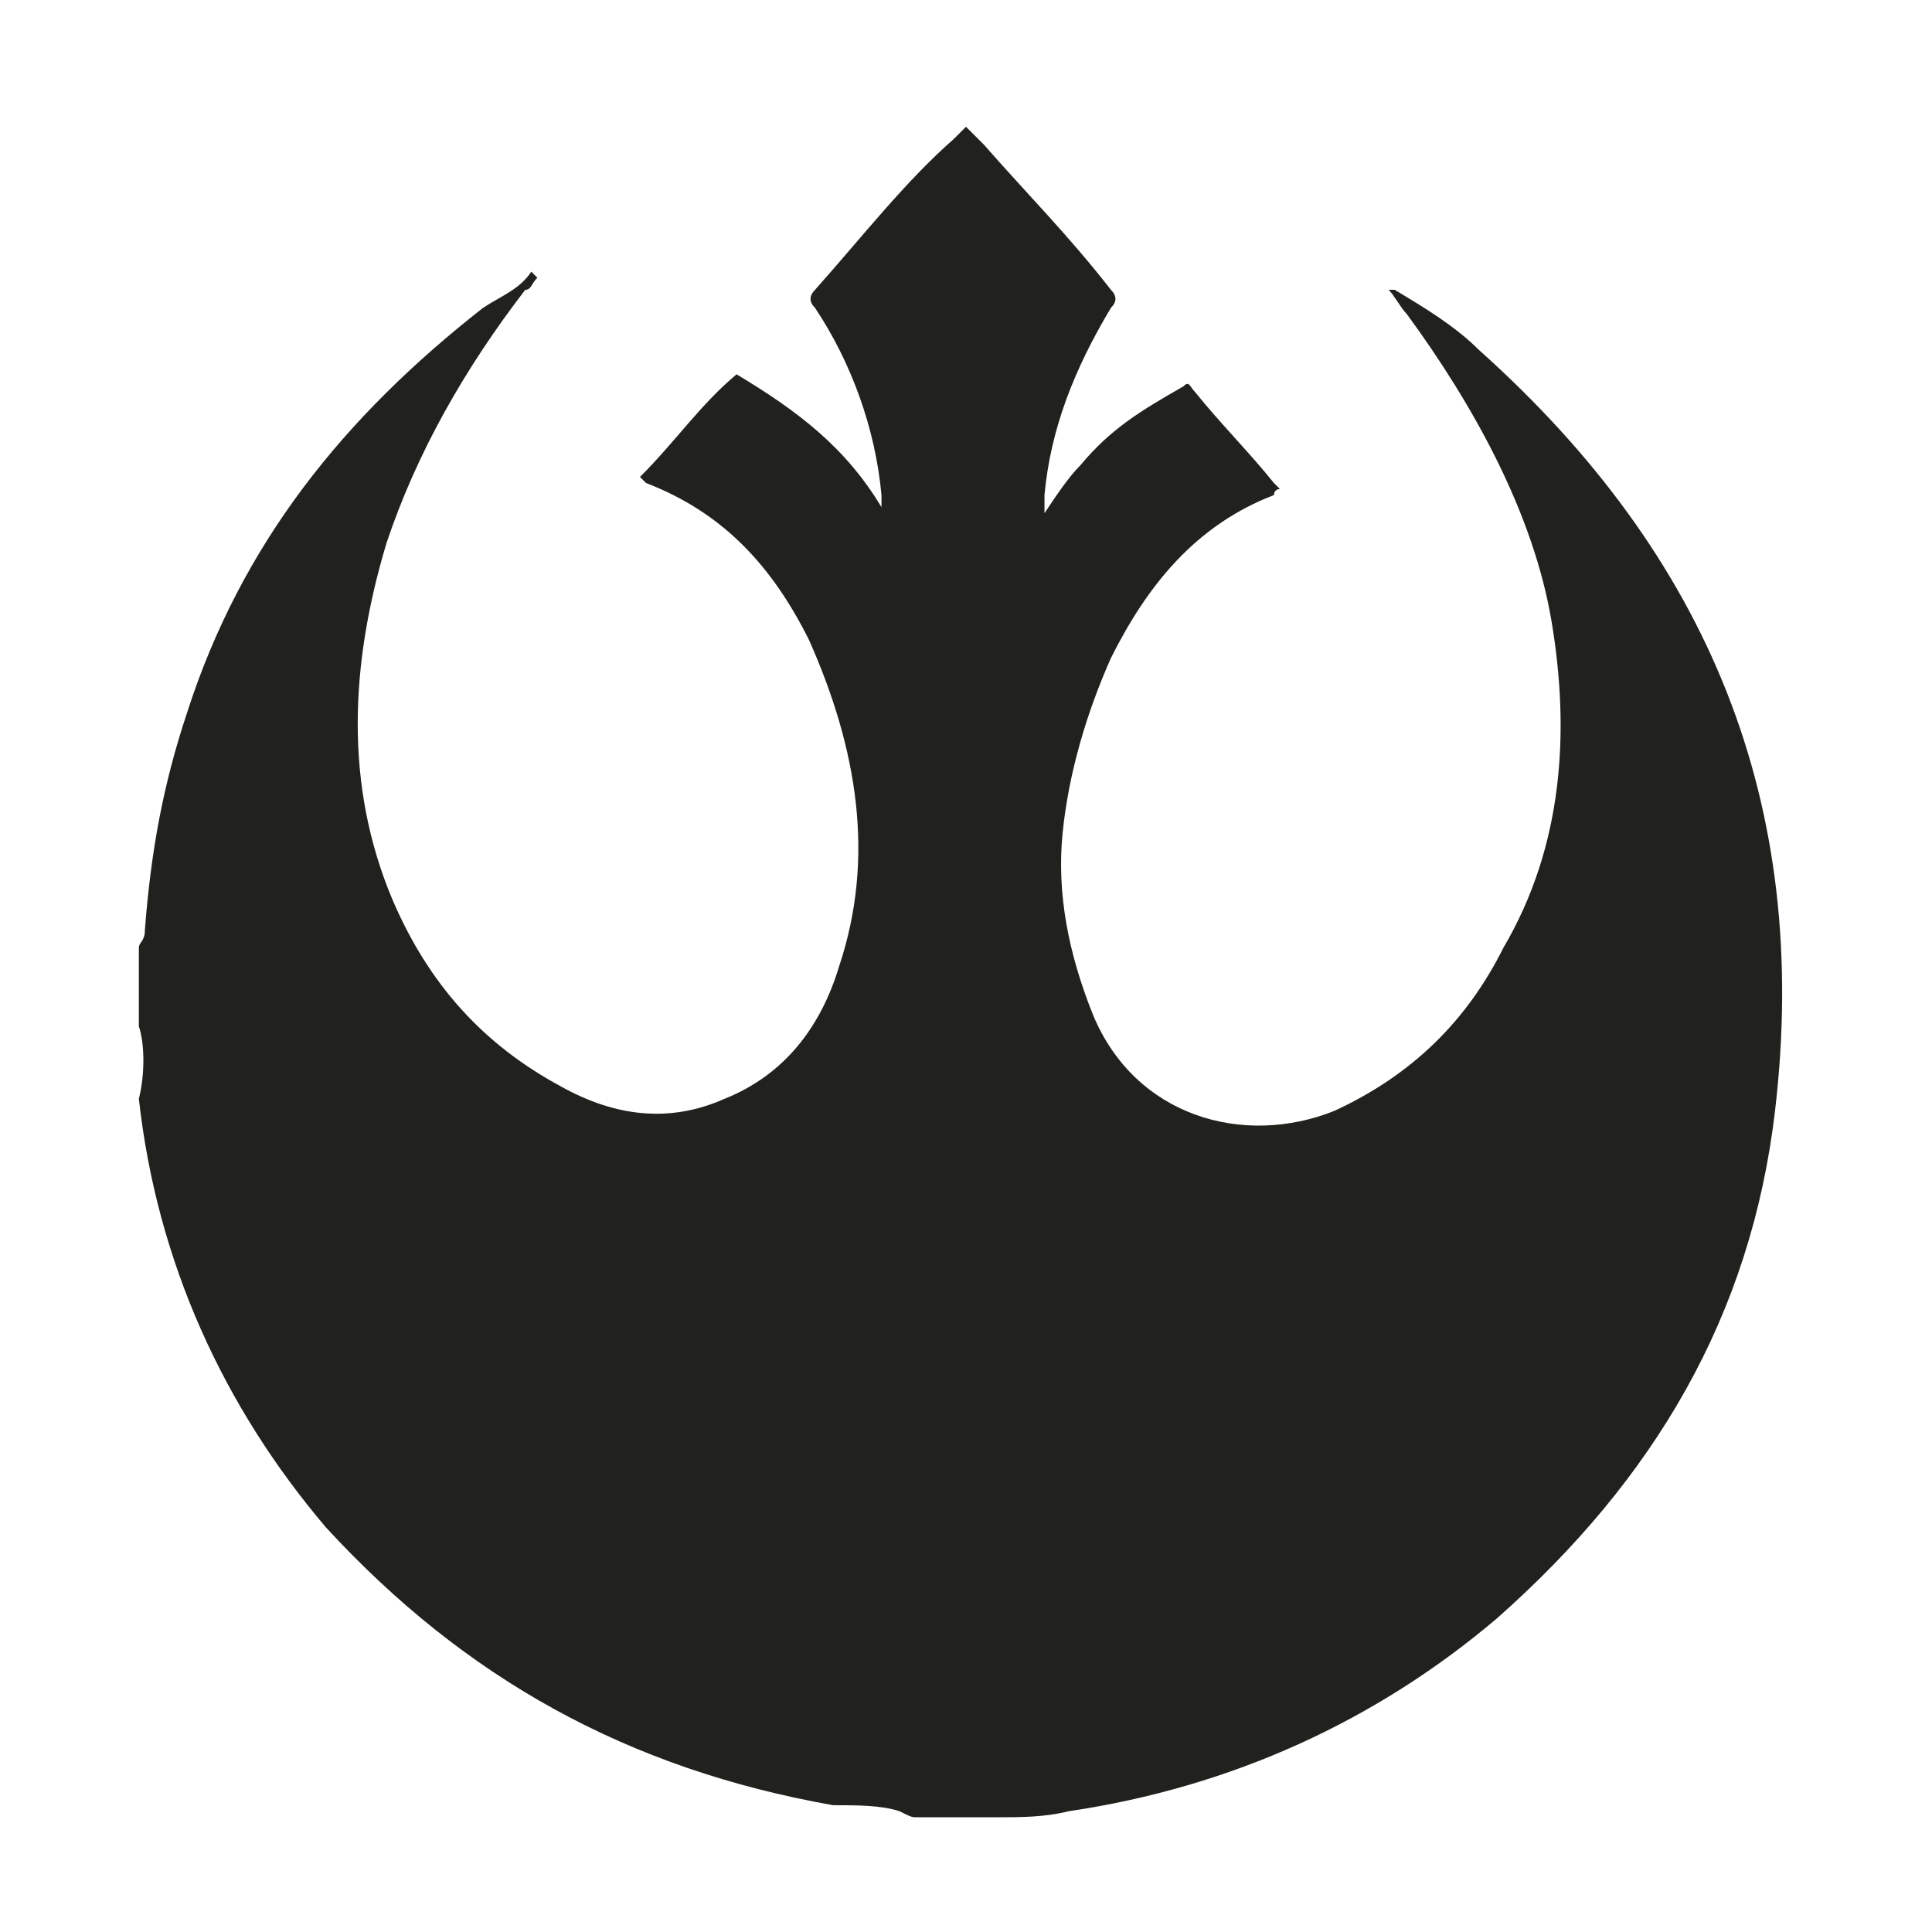 <?xml version="1.0" encoding="utf-8"?>
<!-- Generator: Adobe Illustrator 22.1.0, SVG Export Plug-In . SVG Version: 6.00 Build 0)  -->
<!DOCTYPE svg PUBLIC "-//W3C//DTD SVG 1.1//EN" "http://www.w3.org/Graphics/SVG/1.1/DTD/svg11.dtd">
<svg version="1.1" id="Layer_1" xmlns="http://www.w3.org/2000/svg" xmlns:xlink="http://www.w3.org/1999/xlink" x="0px" y="0px"
	 viewBox="0 0 32 32" style="enable-background:new 0 0 32 32;" xml:space="preserve">
<style type="text/css">
	.st0{fill:#21211D;}
</style>
<g id="ebCFY6.tif">
	<g>
		<path class="st0" d="M2.3,17c0-0.4,0-0.9,0-1.3c0-0.1,0.1-0.1,0.1-0.3c0.1-1.3,0.3-2.4,0.7-3.6C4,9,5.7,6.9,8,5.1
			c0.3-0.2,0.6-0.3,0.8-0.6c0,0,0,0,0.1,0.1C8.8,4.7,8.8,4.8,8.7,4.8C7.7,6.1,6.9,7.5,6.4,9c-0.6,2-0.7,4,0.1,5.9
			C7.1,16.3,8,17.3,9.3,18c0.9,0.5,1.8,0.6,2.7,0.2c1-0.4,1.6-1.2,1.9-2.2c0.6-1.8,0.3-3.6-0.5-5.4c-0.6-1.2-1.4-2.1-2.7-2.6
			c0,0-0.1-0.1-0.1-0.1c0.6-0.6,1-1.2,1.6-1.7c1,0.6,1.8,1.2,2.4,2.2c0-0.1,0-0.1,0-0.2c-0.1-1.1-0.5-2.2-1.1-3.1
			c-0.1-0.1-0.1-0.2,0-0.3C14.3,3.9,15,3,15.8,2.3c0.1-0.1,0.1-0.1,0.2-0.2c0.1,0.1,0.2,0.2,0.3,0.3c0.7,0.8,1.4,1.5,2.1,2.4
			c0.1,0.1,0.1,0.2,0,0.3c-0.6,1-1,2-1.1,3.1c0,0.1,0,0.1,0,0.3c0.2-0.3,0.4-0.6,0.6-0.8c0.5-0.6,1-0.9,1.7-1.3
			c0.1-0.1,0.1,0,0.2,0.1c0.4,0.5,0.9,1,1.3,1.5C21.1,8,21.1,8,21.2,8.1c-0.1,0-0.1,0.1-0.1,0.1c-1.3,0.5-2.1,1.5-2.7,2.7
			c-0.4,0.9-0.7,1.9-0.8,2.9c-0.1,1,0.1,2,0.5,3c0.7,1.7,2.5,2.2,4,1.6c1.3-0.6,2.2-1.5,2.8-2.7c1-1.7,1.1-3.6,0.8-5.4
			s-1.3-3.6-2.4-5.1c-0.1-0.1-0.2-0.3-0.3-0.4c0.1,0,0.1,0,0.1,0c0.5,0.3,1,0.6,1.4,1c3.8,3.4,5.5,7.5,4.9,12.6
			c-0.4,3.4-2,6.1-4.6,8.4c-2,1.7-4.4,2.8-7.1,3.2c-0.4,0.1-0.8,0.1-1.2,0.1c-0.4,0-0.8,0-1.3,0c-0.1,0-0.1,0-0.3-0.1
			c-0.3-0.1-0.7-0.1-1.1-0.1c-3.4-0.6-6.1-2.1-8.4-4.6c-1.7-2-2.8-4.4-3.1-7.1C2.4,17.8,2.4,17.3,2.3,17z"/>
	</g>
</g>
</svg>

